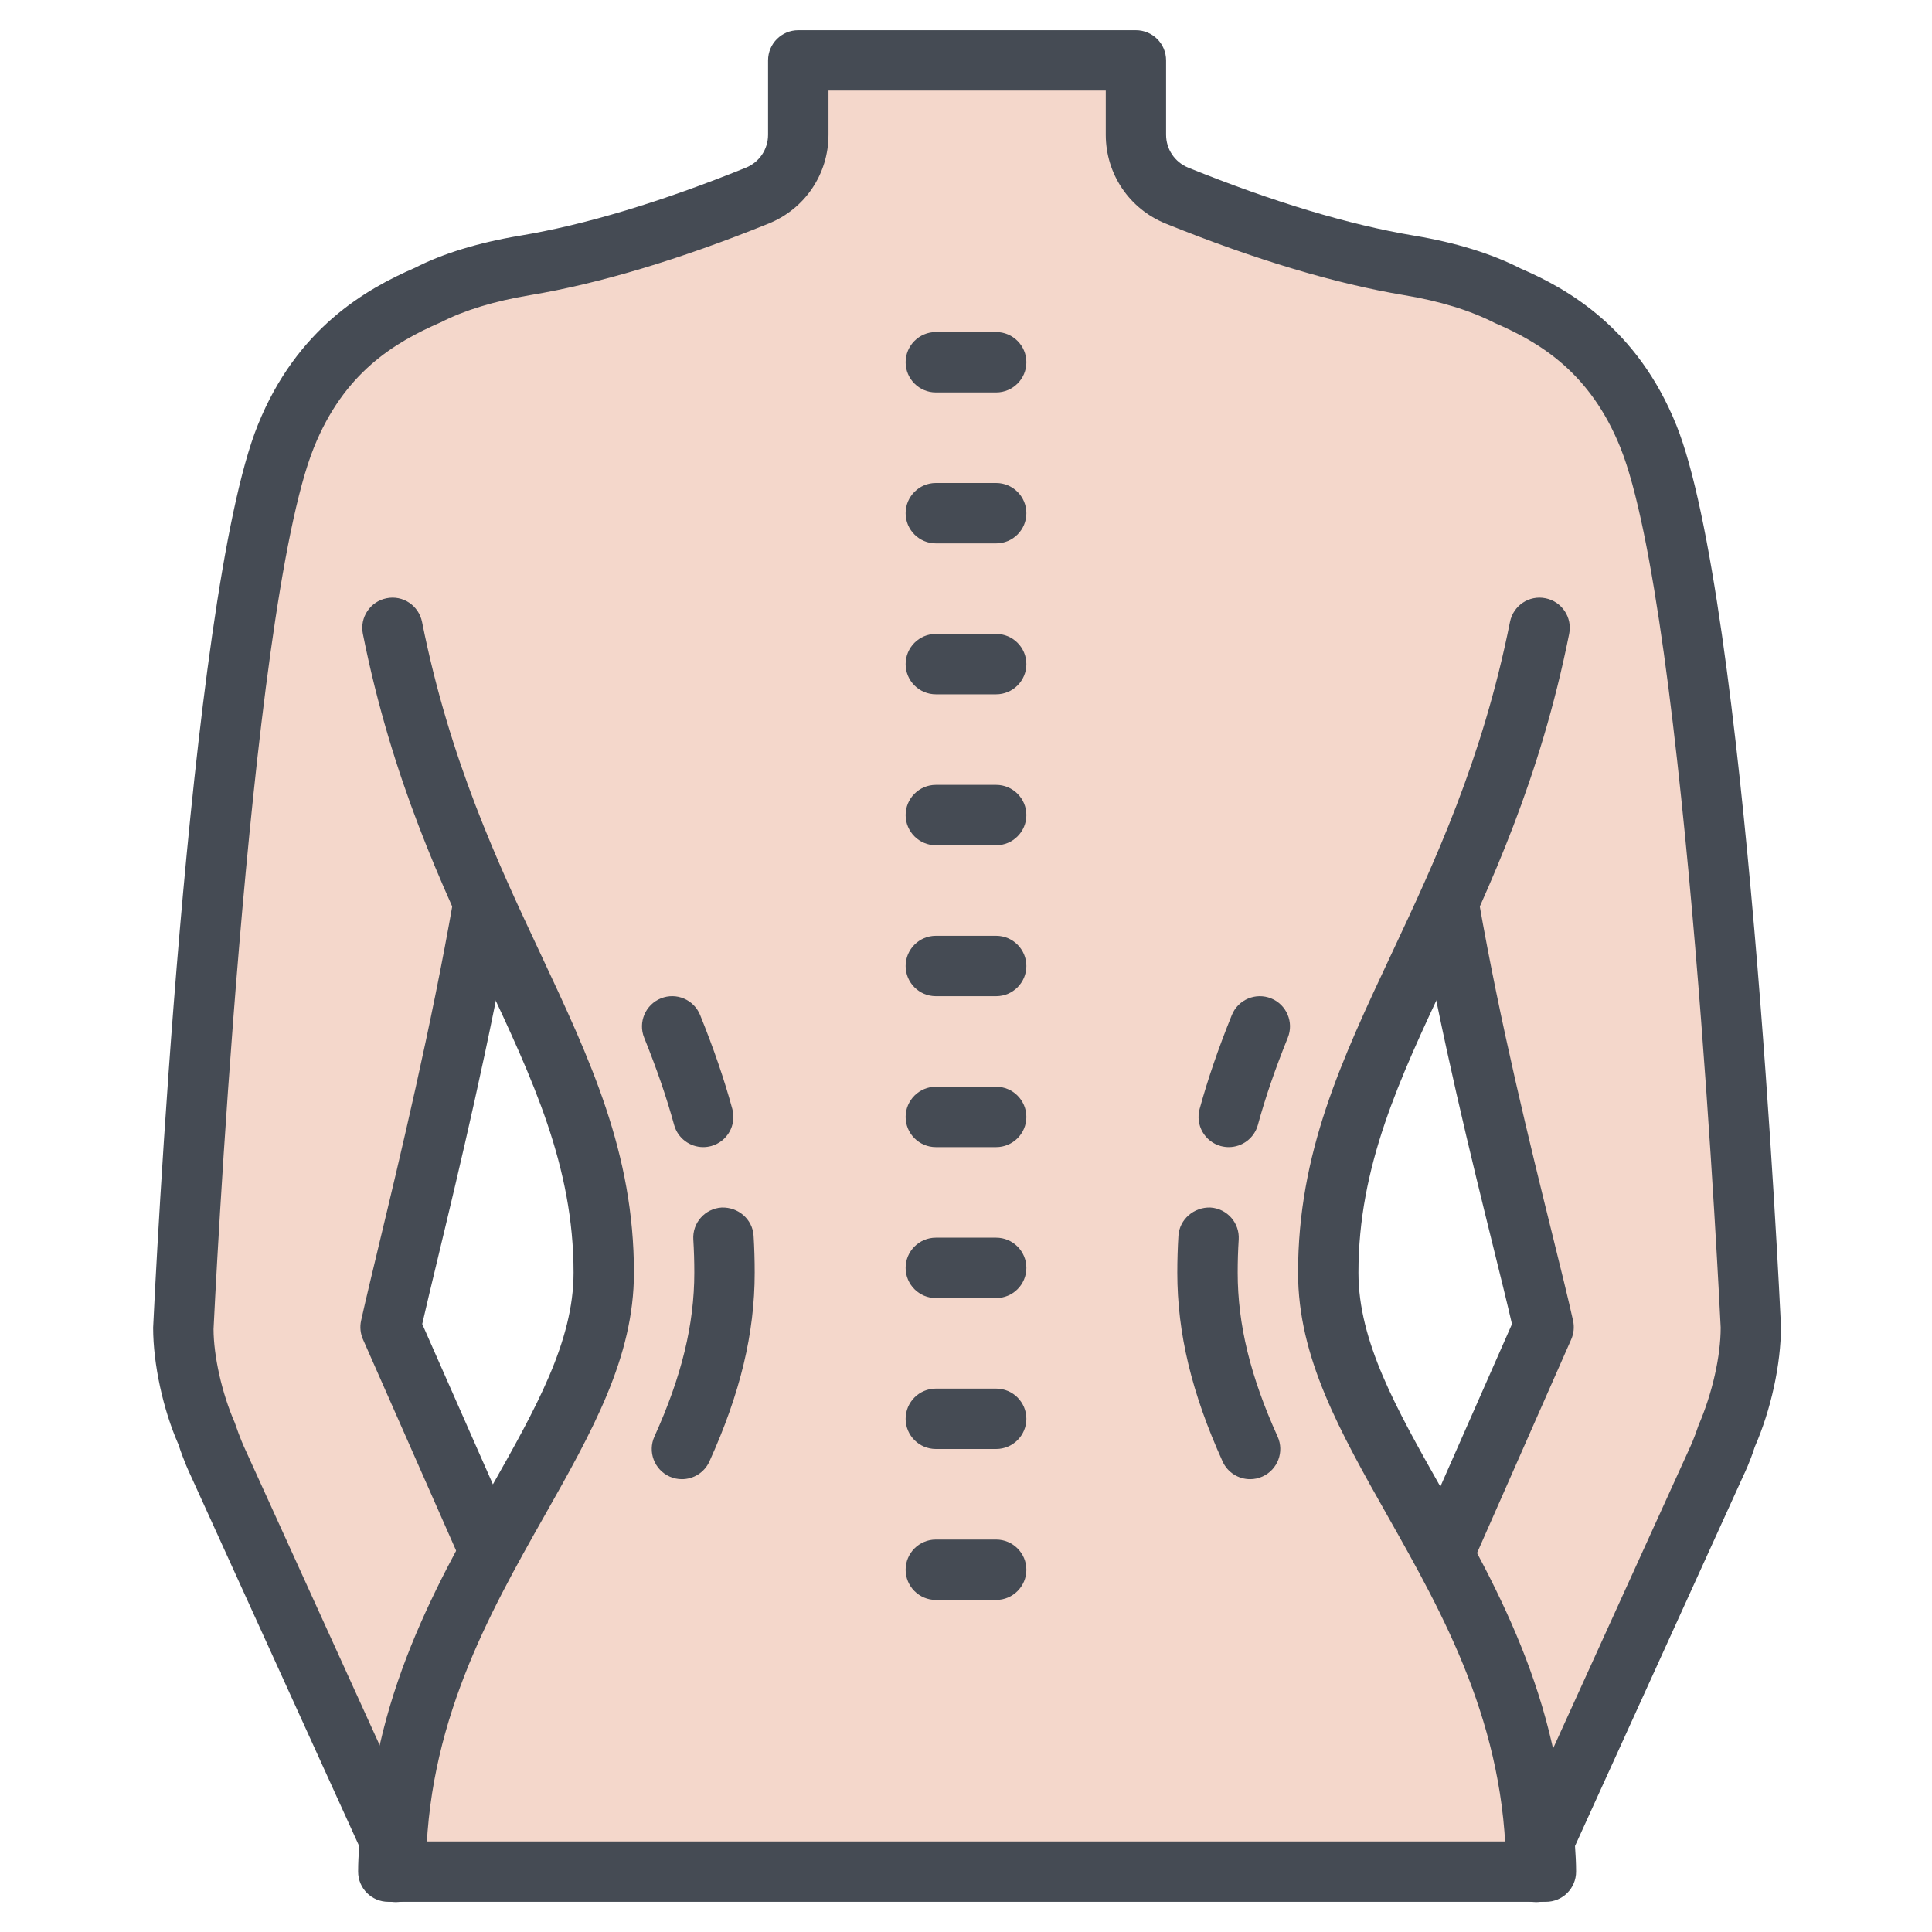 <svg xmlns="http://www.w3.org/2000/svg" x="0px" y="0px" width="100" height="100" viewBox="0 0 64 64" style=";fill:#000000;">
  <path fill="#F4D7CB" d="M54.6,14.45c-1.16-2.89-3.17-4.01-4.68-4.66c-0.83-0.43-1.89-0.77-3.24-1 c-2.56-0.43-5.29-1.34-7.69-2.31c-0.82-0.33-1.36-1.13-1.36-2.02V2H26.44v2.46c0,0.89-0.53,1.69-1.36,2.02 c-2.4,0.97-5.12,1.88-7.69,2.31c-1.35,0.23-2.41,0.57-3.24,1c-1.5,0.65-3.52,1.77-4.68,4.66c-2.28,5.66-3.4,29.53-3.4,29.53 c0,0.98,0.27,2.36,0.79,3.55c0.18,0.54,0.34,0.89,0.34,0.89l5.71,12.55c-0.02,0.34-0.05,0.67-0.05,1.03h19.11 c0.71,0,1.13,0,1.13,0h18.11c0-0.36-0.03-0.69-0.05-1.04l5.71-12.54c0,0,0.17-0.35,0.34-0.89c0.52-1.19,0.79-2.57,0.79-3.55 C58,43.98,56.88,20.11,54.6,14.45z M16.16,51.28l-1.22-2.79l-0.74-1.67l-0.02-0.06c0,0-0.57-1.28-1.24-2.8 c0.34-1.58,0.95-4.37,1.61-7.68c0.21-1.09,0.43-2.24,0.65-3.43c0.15-0.84,0.31-1.71,0.46-2.58c0.27,0.68,0.55,1.34,0.81,1.98 c1.73,4.18,3.18,7.64,3.18,10.5c0,2.37-1.19,4.55-2.58,6.94C16.78,50.21,16.47,50.74,16.16,51.28z M49.89,46.76l-0.18,0.41 l-0.47,1.06v0.01l-1.33,3.04c-0.34-0.59-0.68-1.17-1-1.73c-1.35-2.34-2.49-4.47-2.49-6.8c0-2.83,1.42-6.24,3.12-10.36 c0.28-0.69,0.58-1.39,0.87-2.12c0.17,0.93,0.33,1.86,0.5,2.76c0.17,0.92,0.34,1.82,0.51,2.68c0.7,3.56,1.35,6.59,1.72,8.26 C50.47,45.48,49.89,46.76,49.89,46.76z"></path>
  <path fill="#454B54" d="M51.21,63H12.863c-0.552,0-1-0.447-1-1c0-0.29,0.017-0.568,0.035-0.846L6.294,48.829 c-0.009-0.017-0.193-0.4-0.386-0.986c-0.502-1.139-0.835-2.652-0.835-3.862c0.047-1.028,1.154-24.155,3.467-29.9 c1.293-3.21,3.593-4.512,5.211-5.212c0.904-0.465,2.093-0.832,3.474-1.062c2.159-0.359,4.676-1.117,7.482-2.252 c0.447-0.181,0.736-0.609,0.736-1.092V2c0-0.553,0.448-1,1-1h11.185c0.553,0,1,0.447,1,1v2.462c0,0.482,0.289,0.91,0.736,1.092 c2.806,1.135,5.323,1.892,7.481,2.252c1.382,0.23,2.57,0.598,3.533,1.091c1.56,0.672,3.86,1.975,5.152,5.184v-0.001 c2.314,5.746,3.421,28.873,3.467,29.854c0.001,1.258-0.332,2.772-0.868,3.997c-0.159,0.499-0.344,0.883-0.365,0.925 l-5.59,12.296C52.193,61.431,52.21,61.71,52.21,62C52.21,62.553,51.763,63,51.21,63z M13.911,61h36.252 c-0.006-0.155,0.024-0.309,0.089-0.45l5.706-12.549c0.023-0.05,0.162-0.342,0.307-0.783C56.725,46.155,57,44.919,57,43.98 c-0.01-0.19-1.135-23.721-3.323-29.153v-0.001c-1-2.482-2.659-3.477-4.15-4.122c-0.838-0.427-1.83-0.729-3.009-0.926 c-2.302-0.384-4.961-1.182-7.902-2.371c-1.207-0.488-1.986-1.644-1.986-2.945V3h-9.185v1.462c0,1.302-0.78,2.458-1.986,2.945 c-2.941,1.189-5.601,1.987-7.903,2.371c-1.178,0.196-2.17,0.499-2.95,0.897c-1.549,0.673-3.208,1.668-4.208,4.151 c-2.188,5.433-3.313,28.963-3.324,29.2c0.001,0.892,0.276,2.127,0.703,3.103c0.179,0.53,0.317,0.822,0.329,0.848l5.717,12.575 C13.885,60.693,13.916,60.847,13.911,61z M47.91,52.277c-0.134,0-0.27-0.026-0.4-0.084c-0.506-0.222-0.736-0.812-0.515-1.317 l3.091-7.014c-0.151-0.658-0.359-1.499-0.601-2.478c-0.736-2.978-1.745-7.057-2.471-11.213c-0.095-0.544,0.27-1.062,0.813-1.157 c0.543-0.093,1.062,0.27,1.157,0.813c0.714,4.088,1.712,8.128,2.441,11.077c0.288,1.163,0.528,2.137,0.685,2.845 c0.046,0.209,0.024,0.426-0.062,0.621l-3.222,7.308C48.663,52.054,48.296,52.277,47.91,52.277z M16.163,52.275 c-0.385,0-0.752-0.224-0.917-0.599l-3.222-7.307c-0.086-0.195-0.108-0.413-0.062-0.621c0.144-0.648,0.353-1.521,0.602-2.558 c0.683-2.843,1.714-7.139,2.452-11.363c0.095-0.544,0.615-0.903,1.157-0.813c0.544,0.096,0.908,0.613,0.813,1.157 c-0.748,4.287-1.789,8.619-2.477,11.486c-0.207,0.861-0.386,1.606-0.522,2.203l3.092,7.013c0.222,0.506-0.009,1.096-0.515,1.317 C16.433,52.248,16.297,52.275,16.163,52.275z"></path>
  <path fill="#F4D7CB" d="M24,42.16c0,2.37-0.74,4.49-1.72,6.5C21.46,50.34,17.63,52.91,16,52l1.07-2.31 c1.39-2.39,2.58-4.57,2.58-6.94c0-2.86-1.45-6.32-3.18-10.5L16,30c1.65-0.78,5.28,1.66,5.99,3.35C23.14,36.03,24,38.8,24,42.16 z"></path>
  <path fill="#F4D7CB" d="M47.54,32.39c-1.7,4.12-3.12,7.53-3.12,10.36c0,2.33,1.14,4.46,2.49,6.8L47,51 c-1.69,0.95-4.77-0.7-5.61-2.45c-0.96-1.98-1.67-4.06-1.67-6.39c0-3.39,0.88-6.17,2.03-8.87c0.7-1.65,4.62-4.06,6.25-3.29 L47.54,32.39z"></path>
  <path fill="#454B54" d="M13.111,63.01c-0.552,0-1-0.447-1-1c0-5.376,2.216-9.297,4.17-12.756 C17.744,46.664,19,44.439,19,42.16c0-3.524-1.35-6.399-2.913-9.729c-1.455-3.1-3.102-6.608-4.067-11.436 c-0.108-0.542,0.243-1.068,0.784-1.177c0.542-0.112,1.068,0.242,1.177,0.784c0.918,4.59,2.51,7.981,3.915,10.974 C19.562,35.127,21,38.189,21,42.16c0,2.806-1.375,5.242-2.969,8.062c-1.842,3.26-3.92,6.938-3.92,11.787 C14.111,62.562,13.664,63.01,13.111,63.01z"></path>
  <path fill="#454B54" d="M22.589,49c-0.138,0-0.278-0.028-0.412-0.089c-0.503-0.229-0.726-0.821-0.498-1.324 C22.58,45.598,23,43.873,23,42.16c0-0.374-0.011-0.74-0.033-1.1c-0.034-0.552,0.386-1.025,0.938-1.059 c0.55-0.019,1.025,0.387,1.059,0.938C24.988,41.338,25,41.745,25,42.16c0,2.008-0.477,3.994-1.5,6.253 C23.333,48.782,22.969,49,22.589,49z"></path>
  <path fill="#454B54" d="M23.295,38c-0.439,0-0.843-0.292-0.964-0.736c-0.248-0.906-0.573-1.852-0.992-2.889 c-0.207-0.512,0.041-1.095,0.552-1.302c0.515-0.208,1.095,0.041,1.302,0.552c0.449,1.11,0.798,2.128,1.066,3.111 c0.146,0.532-0.168,1.083-0.701,1.229C23.471,37.988,23.382,38,23.295,38z"></path>
  <path fill="#454B54" d="M50.889,63.01c-0.553,0-1-0.447-1-1c0-4.847-2.076-8.523-3.908-11.767 C44.377,47.403,43,44.967,43,42.16c0-3.973,1.437-7.034,3.103-10.579c1.407-2.997,2.999-6.389,3.917-10.979 c0.108-0.542,0.635-0.896,1.177-0.784c0.541,0.108,0.893,0.635,0.784,1.177c-0.966,4.827-2.612,8.336-4.065,11.431 C46.35,35.76,45,38.634,45,42.16c0,2.28,1.257,4.506,2.712,7.082c1.963,3.476,4.177,7.395,4.177,12.768 C51.889,62.562,51.441,63.01,50.889,63.01z"></path>
  <path fill="#454B54" d="M40.705,38c-0.088,0-0.176-0.012-0.265-0.035c-0.532-0.146-0.847-0.695-0.701-1.229 c0.269-0.981,0.617-1.999,1.067-3.111c0.207-0.512,0.79-0.758,1.302-0.552c0.512,0.207,0.759,0.79,0.552,1.302 c-0.42,1.039-0.744,1.983-0.991,2.889C41.547,37.708,41.145,38,40.705,38z"></path>
  <path fill="#454B54" d="M41.412,49c-0.381,0-0.745-0.218-0.912-0.588c-1.023-2.259-1.5-4.246-1.5-6.252 c0-0.415,0.013-0.823,0.037-1.222c0.034-0.551,0.519-0.956,1.06-0.937c0.552,0.034,0.971,0.509,0.937,1.06 C41.011,41.421,41,41.786,41,42.16c0,1.711,0.42,3.436,1.322,5.428c0.228,0.503,0.005,1.095-0.499,1.323 C41.689,48.972,41.55,49,41.412,49z"></path>
  <g>
    <path fill="#454B54" d="M30,47c0,0.551,0.449,1,1,1h2c0.551,0,1-0.449,1-1s-0.449-1-1-1h-2C30.449,46,30,46.449,30,47z"></path>
    <path fill="#454B54" d="M30,52c0,0.551,0.449,1,1,1h2c0.551,0,1-0.449,1-1s-0.449-1-1-1h-2C30.449,51,30,51.449,30,52z"></path>
    <path fill="#454B54" d="M30,42c0,0.551,0.449,1,1,1h2c0.551,0,1-0.449,1-1s-0.449-1-1-1h-2C30.449,41,30,41.449,30,42z"></path>
    <path fill="#454B54" d="M30,37c0,0.551,0.449,1,1,1h2c0.551,0,1-0.449,1-1s-0.449-1-1-1h-2C30.449,36,30,36.449,30,37z"></path>
    <path fill="#454B54" d="M30,32c0,0.551,0.449,1,1,1h2c0.551,0,1-0.449,1-1s-0.449-1-1-1h-2C30.449,31,30,31.449,30,32z"></path>
    <path fill="#454B54" d="M30,27c0,0.551,0.449,1,1,1h2c0.551,0,1-0.449,1-1s-0.449-1-1-1h-2C30.449,26,30,26.449,30,27z"></path>
    <path fill="#454B54" d="M30,22c0,0.551,0.449,1,1,1h2c0.551,0,1-0.449,1-1s-0.449-1-1-1h-2C30.449,21,30,21.449,30,22z"></path>
    <path fill="#454B54" d="M30,17c0,0.551,0.449,1,1,1h2c0.551,0,1-0.449,1-1s-0.449-1-1-1h-2C30.449,16,30,16.449,30,17z"></path>
    <path fill="#454B54" d="M30,12c0,0.551,0.449,1,1,1h2c0.551,0,1-0.449,1-1s-0.449-1-1-1h-2C30.449,11,30,11.449,30,12z"></path>
  </g>
</svg>
